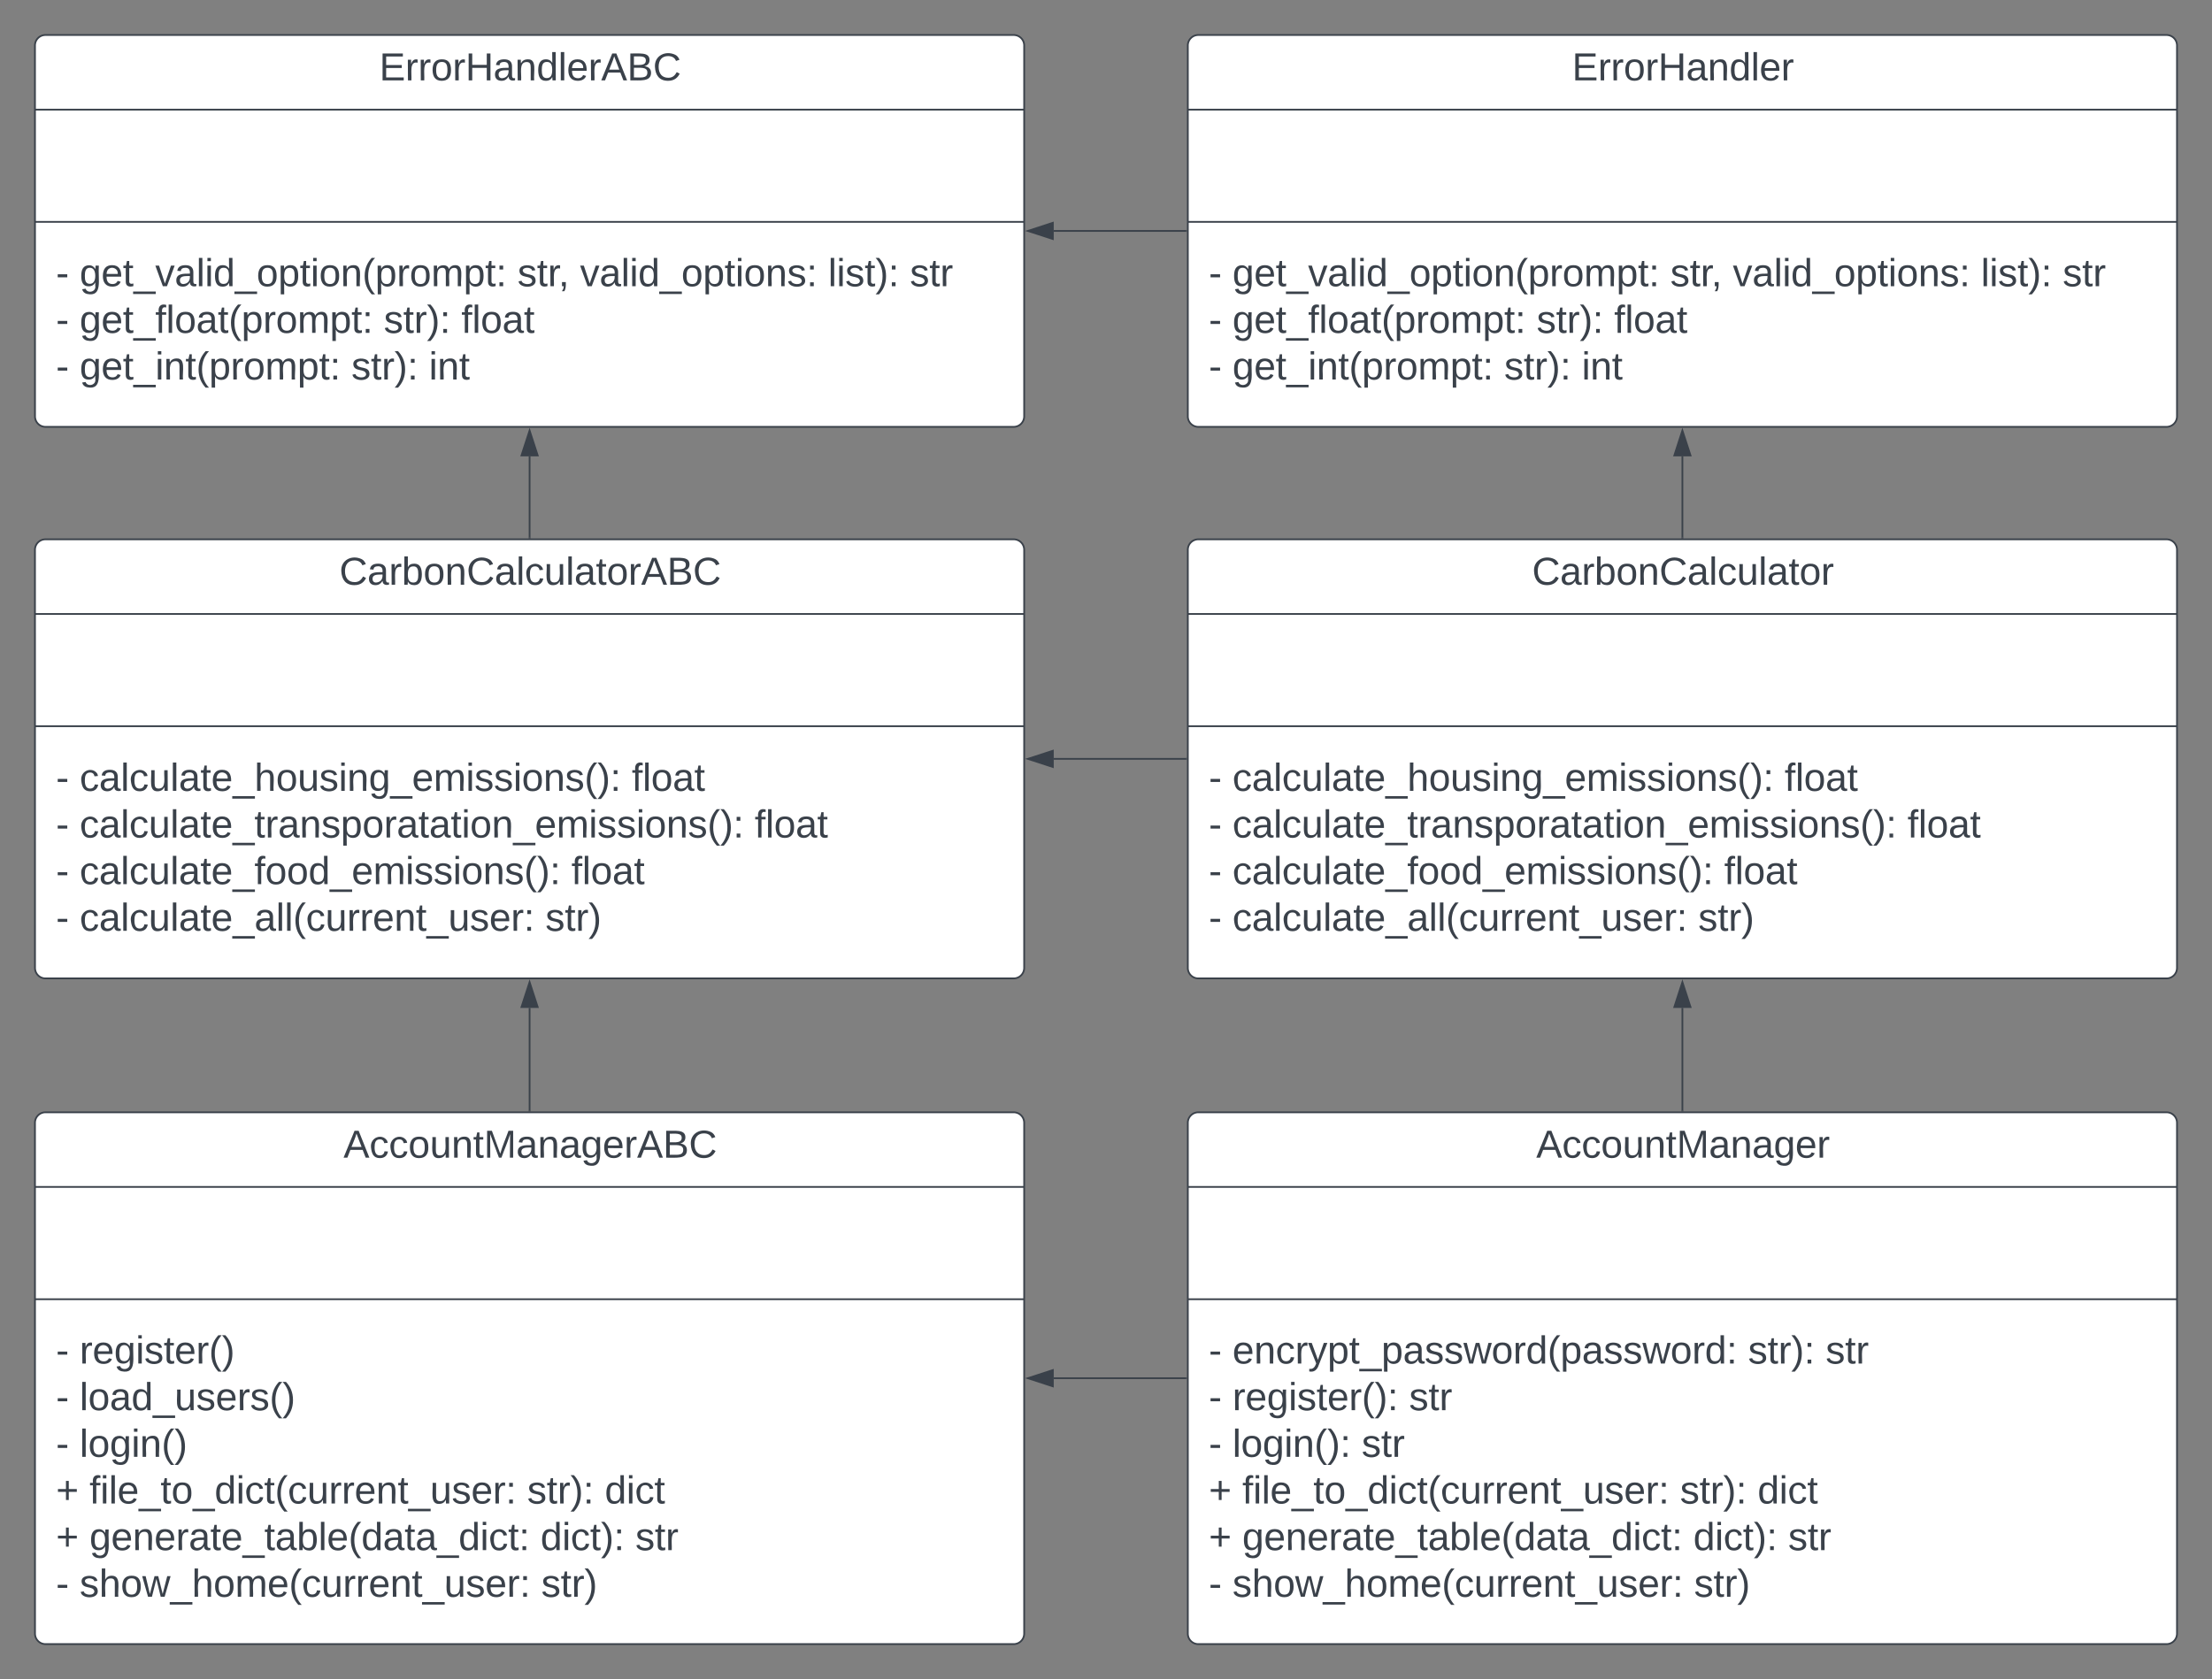 <svg xmlns="http://www.w3.org/2000/svg" xmlns:xlink="http://www.w3.org/1999/xlink" xmlns:lucid="lucid" width="1264.24" height="959.86"><rect width="100%" height="100%" fill="#808080" stroke="none"/><g transform="translate(-303.315 -181.49)" lucid:page-tab-id="0_0"><path d="M323.3 207.5a6 6 0 0 1 6-6h553.37a6 6 0 0 1 6 6v212a6 6 0 0 1-6 6H329.32a6 6 0 0 1-6-6z" stroke="#3a414a" fill="#fff"/><path d="M323.3 244.16h565.37m-565.35 64.16h565.35" stroke="#3a414a" fill="none"/><use xlink:href="#a" transform="matrix(1,0,0,1,331.315,209.49) translate(188.796 17.944)"/><use xlink:href="#b" transform="matrix(1,0,0,1,335.315,316.323) translate(0 28.778)"/><use xlink:href="#c" transform="matrix(1,0,0,1,335.315,316.323) translate(13.519 28.778)"/><use xlink:href="#d" transform="matrix(1,0,0,1,335.315,316.323) translate(263.765 28.778)"/><use xlink:href="#e" transform="matrix(1,0,0,1,335.315,316.323) translate(299.506 28.778)"/><use xlink:href="#f" transform="matrix(1,0,0,1,335.315,316.323) translate(441.296 28.778)"/><use xlink:href="#g" transform="matrix(1,0,0,1,335.315,316.323) translate(488.025 28.778)"/><use xlink:href="#b" transform="matrix(1,0,0,1,335.315,316.323) translate(0 55.444)"/><use xlink:href="#h" transform="matrix(1,0,0,1,335.315,316.323) translate(13.519 55.444)"/><use xlink:href="#i" transform="matrix(1,0,0,1,335.315,316.323) translate(187.346 55.444)"/><use xlink:href="#j" transform="matrix(1,0,0,1,335.315,316.323) translate(231.667 55.444)"/><use xlink:href="#b" transform="matrix(1,0,0,1,335.315,316.323) translate(0 82.111)"/><use xlink:href="#k" transform="matrix(1,0,0,1,335.315,316.323) translate(13.519 82.111)"/><use xlink:href="#i" transform="matrix(1,0,0,1,335.315,316.323) translate(168.827 82.111)"/><use xlink:href="#l" transform="matrix(1,0,0,1,335.315,316.323) translate(213.148 82.111)"/><path d="M323.3 495.8a6 6 0 0 1 6-6h553.37a6 6 0 0 1 6 6v239a6 6 0 0 1-6 6H329.32a6 6 0 0 1-6-6z" stroke="#3a414a" fill="#fff"/><path d="M323.3 532.47h565.37m-565.35 64.16h565.35" stroke="#3a414a" fill="none"/><use xlink:href="#m" transform="matrix(1,0,0,1,331.315,497.8) translate(165.957 17.944)"/><use xlink:href="#b" transform="matrix(1,0,0,1,335.315,604.634) translate(0 28.944)"/><use xlink:href="#n" transform="matrix(1,0,0,1,335.315,604.634) translate(13.519 28.944)"/><use xlink:href="#j" transform="matrix(1,0,0,1,335.315,604.634) translate(329.074 28.944)"/><use xlink:href="#b" transform="matrix(1,0,0,1,335.315,604.634) translate(0 55.611)"/><use xlink:href="#o" transform="matrix(1,0,0,1,335.315,604.634) translate(13.519 55.611)"/><use xlink:href="#j" transform="matrix(1,0,0,1,335.315,604.634) translate(399.321 55.611)"/><use xlink:href="#b" transform="matrix(1,0,0,1,335.315,604.634) translate(0 82.278)"/><use xlink:href="#p" transform="matrix(1,0,0,1,335.315,604.634) translate(13.519 82.278)"/><use xlink:href="#j" transform="matrix(1,0,0,1,335.315,604.634) translate(294.568 82.278)"/><use xlink:href="#b" transform="matrix(1,0,0,1,335.315,604.634) translate(0 108.944)"/><use xlink:href="#q" transform="matrix(1,0,0,1,335.315,604.634) translate(13.519 108.944)"/><use xlink:href="#r" transform="matrix(1,0,0,1,335.315,604.634) translate(279.691 108.944)"/><path d="M323.3 823.35a6 6 0 0 1 6-6h553.37a6 6 0 0 1 6 6v292a6 6 0 0 1-6 6H329.32a6 6 0 0 1-6-6z" stroke="#3a414a" fill="#fff"/><path d="M323.3 860h565.37M323.32 924.2h565.35" stroke="#3a414a" fill="none"/><use xlink:href="#s" transform="matrix(1,0,0,1,331.315,825.345) translate(168.302 17.944)"/><use xlink:href="#b" transform="matrix(1,0,0,1,335.315,932.178) translate(0 28.778)"/><use xlink:href="#t" transform="matrix(1,0,0,1,335.315,932.178) translate(13.519 28.778)"/><use xlink:href="#b" transform="matrix(1,0,0,1,335.315,932.178) translate(0 55.444)"/><use xlink:href="#u" transform="matrix(1,0,0,1,335.315,932.178) translate(13.519 55.444)"/><use xlink:href="#b" transform="matrix(1,0,0,1,335.315,932.178) translate(0 82.111)"/><use xlink:href="#v" transform="matrix(1,0,0,1,335.315,932.178) translate(13.519 82.111)"/><use xlink:href="#w" transform="matrix(1,0,0,1,335.315,932.178) translate(0 108.778)"/><use xlink:href="#x" transform="matrix(1,0,0,1,335.315,932.178) translate(19.136 108.778)"/><use xlink:href="#i" transform="matrix(1,0,0,1,335.315,932.178) translate(269.321 108.778)"/><use xlink:href="#y" transform="matrix(1,0,0,1,335.315,932.178) translate(313.642 108.778)"/><use xlink:href="#w" transform="matrix(1,0,0,1,335.315,932.178) translate(0 135.444)"/><use xlink:href="#z" transform="matrix(1,0,0,1,335.315,932.178) translate(19.136 135.444)"/><use xlink:href="#A" transform="matrix(1,0,0,1,335.315,932.178) translate(276.914 135.444)"/><use xlink:href="#g" transform="matrix(1,0,0,1,335.315,932.178) translate(331.111 135.444)"/><use xlink:href="#b" transform="matrix(1,0,0,1,335.315,932.178) translate(0 162.111)"/><use xlink:href="#B" transform="matrix(1,0,0,1,335.315,932.178) translate(13.519 162.111)"/><use xlink:href="#r" transform="matrix(1,0,0,1,335.315,932.178) translate(277.346 162.111)"/><path d="M606 816.35v-58.68" stroke="#3a414a" fill="none"/><path d="M606.5 816.85h-1v-.52h1z" stroke="#3a414a" stroke-width=".05" fill="#3a414a"/><path d="M606 742.92l4.63 14.26h-9.27z" stroke="#3a414a" fill="#3a414a"/><path d="M606 488.8v-46.43" stroke="#3a414a" fill="none"/><path d="M606.5 489.3h-1v-.5h1z" stroke="#3a414a" stroke-width=".05" fill="#3a414a"/><path d="M606 427.6l4.63 14.27h-9.27z" stroke="#3a414a" fill="#3a414a"/><path d="M982.2 207.5a6 6 0 0 1 6-6h553.35a6 6 0 0 1 6 6v212a6 6 0 0 1-6 6H988.2a6 6 0 0 1-6-6z" stroke="#3a414a" fill="#fff"/><path d="M982.2 244.16h565.35M982.2 308.32h565.35" stroke="#3a414a" fill="none"/><g><use xlink:href="#C" transform="matrix(1,0,0,1,990.193,209.49) translate(211.605 17.944)"/></g><g><use xlink:href="#b" transform="matrix(1,0,0,1,994.193,316.323) translate(0 28.778)"/><use xlink:href="#c" transform="matrix(1,0,0,1,994.193,316.323) translate(13.519 28.778)"/><use xlink:href="#d" transform="matrix(1,0,0,1,994.193,316.323) translate(263.765 28.778)"/><use xlink:href="#e" transform="matrix(1,0,0,1,994.193,316.323) translate(299.506 28.778)"/><use xlink:href="#f" transform="matrix(1,0,0,1,994.193,316.323) translate(441.296 28.778)"/><use xlink:href="#g" transform="matrix(1,0,0,1,994.193,316.323) translate(488.025 28.778)"/><use xlink:href="#b" transform="matrix(1,0,0,1,994.193,316.323) translate(0 55.444)"/><use xlink:href="#h" transform="matrix(1,0,0,1,994.193,316.323) translate(13.519 55.444)"/><use xlink:href="#i" transform="matrix(1,0,0,1,994.193,316.323) translate(187.346 55.444)"/><use xlink:href="#j" transform="matrix(1,0,0,1,994.193,316.323) translate(231.667 55.444)"/><use xlink:href="#b" transform="matrix(1,0,0,1,994.193,316.323) translate(0 82.111)"/><use xlink:href="#k" transform="matrix(1,0,0,1,994.193,316.323) translate(13.519 82.111)"/><use xlink:href="#i" transform="matrix(1,0,0,1,994.193,316.323) translate(168.827 82.111)"/><use xlink:href="#l" transform="matrix(1,0,0,1,994.193,316.323) translate(213.148 82.111)"/></g><path d="M981.2 313.5h-75.64" stroke="#3a414a" fill="none"/><path d="M981.7 314h-.52v-1h.5z" stroke="#3a414a" stroke-width=".05" fill="#3a414a"/><path d="M890.8 313.5l14.26-4.65v9.27z" stroke="#3a414a" fill="#3a414a"/><path d="M982.2 495.8a6 6 0 0 1 6-6h553.35a6 6 0 0 1 6 6v239a6 6 0 0 1-6 6H988.2a6 6 0 0 1-6-6z" stroke="#3a414a" fill="#fff"/><path d="M982.2 532.47h565.35M982.2 596.63h565.35" stroke="#3a414a" fill="none"/><g><use xlink:href="#D" transform="matrix(1,0,0,1,990.193,497.8) translate(188.765 17.944)"/></g><g><use xlink:href="#b" transform="matrix(1,0,0,1,994.193,604.634) translate(0 28.944)"/><use xlink:href="#n" transform="matrix(1,0,0,1,994.193,604.634) translate(13.519 28.944)"/><use xlink:href="#j" transform="matrix(1,0,0,1,994.193,604.634) translate(329.074 28.944)"/><use xlink:href="#b" transform="matrix(1,0,0,1,994.193,604.634) translate(0 55.611)"/><use xlink:href="#o" transform="matrix(1,0,0,1,994.193,604.634) translate(13.519 55.611)"/><use xlink:href="#j" transform="matrix(1,0,0,1,994.193,604.634) translate(399.321 55.611)"/><use xlink:href="#b" transform="matrix(1,0,0,1,994.193,604.634) translate(0 82.278)"/><use xlink:href="#p" transform="matrix(1,0,0,1,994.193,604.634) translate(13.519 82.278)"/><use xlink:href="#j" transform="matrix(1,0,0,1,994.193,604.634) translate(294.568 82.278)"/><use xlink:href="#b" transform="matrix(1,0,0,1,994.193,604.634) translate(0 108.944)"/><use xlink:href="#q" transform="matrix(1,0,0,1,994.193,604.634) translate(13.519 108.944)"/><use xlink:href="#r" transform="matrix(1,0,0,1,994.193,604.634) translate(279.691 108.944)"/></g><path d="M1264.87 488.8v-46.43" stroke="#3a414a" fill="none"/><path d="M1265.37 489.3h-1v-.5h1z" stroke="#3a414a" stroke-width=".05" fill="#3a414a"/><path d="M1264.87 427.6l4.64 14.27h-9.26z" stroke="#3a414a" fill="#3a414a"/><path d="M981.2 615.3h-75.64" stroke="#3a414a" fill="none"/><path d="M981.7 615.8h-.52v-1h.5z" stroke="#3a414a" stroke-width=".05" fill="#3a414a"/><path d="M890.8 615.3l14.26-4.63v9.27z" stroke="#3a414a" fill="#3a414a"/><path d="M982.2 823.35a6 6 0 0 1 6-6h553.35a6 6 0 0 1 6 6v292a6 6 0 0 1-6 6H988.2a6 6 0 0 1-6-6z" stroke="#3a414a" fill="#fff"/><path d="M982.2 860h565.35M982.2 924.2h565.35" stroke="#3a414a" fill="none"/><g><use xlink:href="#E" transform="matrix(1,0,0,1,990.193,825.345) translate(191.111 17.944)"/></g><g><use xlink:href="#b" transform="matrix(1,0,0,1,994.193,932.178) translate(0 28.778)"/><use xlink:href="#F" transform="matrix(1,0,0,1,994.193,932.178) translate(13.519 28.778)"/><use xlink:href="#i" transform="matrix(1,0,0,1,994.193,932.178) translate(308.21 28.778)"/><use xlink:href="#g" transform="matrix(1,0,0,1,994.193,932.178) translate(352.531 28.778)"/><use xlink:href="#b" transform="matrix(1,0,0,1,994.193,932.178) translate(0 55.444)"/><use xlink:href="#G" transform="matrix(1,0,0,1,994.193,932.178) translate(13.519 55.444)"/><use xlink:href="#g" transform="matrix(1,0,0,1,994.193,932.178) translate(114.444 55.444)"/><use xlink:href="#b" transform="matrix(1,0,0,1,994.193,932.178) translate(0 82.111)"/><use xlink:href="#H" transform="matrix(1,0,0,1,994.193,932.178) translate(13.519 82.111)"/><use xlink:href="#g" transform="matrix(1,0,0,1,994.193,932.178) translate(87.346 82.111)"/><use xlink:href="#w" transform="matrix(1,0,0,1,994.193,932.178) translate(0 108.778)"/><use xlink:href="#x" transform="matrix(1,0,0,1,994.193,932.178) translate(19.136 108.778)"/><use xlink:href="#i" transform="matrix(1,0,0,1,994.193,932.178) translate(269.321 108.778)"/><use xlink:href="#y" transform="matrix(1,0,0,1,994.193,932.178) translate(313.642 108.778)"/><use xlink:href="#w" transform="matrix(1,0,0,1,994.193,932.178) translate(0 135.444)"/><use xlink:href="#z" transform="matrix(1,0,0,1,994.193,932.178) translate(19.136 135.444)"/><use xlink:href="#A" transform="matrix(1,0,0,1,994.193,932.178) translate(276.914 135.444)"/><use xlink:href="#g" transform="matrix(1,0,0,1,994.193,932.178) translate(331.111 135.444)"/><use xlink:href="#b" transform="matrix(1,0,0,1,994.193,932.178) translate(0 162.111)"/><use xlink:href="#B" transform="matrix(1,0,0,1,994.193,932.178) translate(13.519 162.111)"/><use xlink:href="#r" transform="matrix(1,0,0,1,994.193,932.178) translate(277.346 162.111)"/></g><path d="M1264.87 816.35v-58.68" stroke="#3a414a" fill="none"/><path d="M1265.37 816.85h-1v-.52h1z" stroke="#3a414a" stroke-width=".05" fill="#3a414a"/><path d="M1264.87 742.92l4.64 14.26h-9.26z" stroke="#3a414a" fill="#3a414a"/><path d="M981.2 969.35h-75.64" stroke="#3a414a" fill="none"/><path d="M981.7 969.85h-.52v-1h.5z" stroke="#3a414a" stroke-width=".05" fill="#3a414a"/><path d="M890.8 969.35l14.26-4.64V974z" stroke="#3a414a" fill="#3a414a"/><defs><path fill="#3a414a" d="M30 0v-248h187v28H63v79h144v27H63v87h162V0H30" id="I"/><path fill="#3a414a" d="M114-163C36-179 61-72 57 0H25l-1-190h30c1 12-1 29 2 39 6-27 23-49 58-41v29" id="J"/><path fill="#3a414a" d="M100-194c62-1 85 37 85 99 1 63-27 99-86 99S16-35 15-95c0-66 28-99 85-99zM99-20c44 1 53-31 53-75 0-43-8-75-51-75s-53 32-53 75 10 74 51 75" id="K"/><path fill="#3a414a" d="M197 0v-115H63V0H30v-248h33v105h134v-105h34V0h-34" id="L"/><path fill="#3a414a" d="M141-36C126-15 110 5 73 4 37 3 15-17 15-53c-1-64 63-63 125-63 3-35-9-54-41-54-24 1-41 7-42 31l-33-3c5-37 33-52 76-52 45 0 72 20 72 64v82c-1 20 7 32 28 27v20c-31 9-61-2-59-35zM48-53c0 20 12 33 32 33 41-3 63-29 60-74-43 2-92-5-92 41" id="M"/><path fill="#3a414a" d="M117-194c89-4 53 116 60 194h-32v-121c0-31-8-49-39-48C34-167 62-67 57 0H25l-1-190h30c1 10-1 24 2 32 11-22 29-35 61-36" id="N"/><path fill="#3a414a" d="M85-194c31 0 48 13 60 33l-1-100h32l1 261h-30c-2-10 0-23-3-31C134-8 116 4 85 4 32 4 16-35 15-94c0-66 23-100 70-100zm9 24c-40 0-46 34-46 75 0 40 6 74 45 74 42 0 51-32 51-76 0-42-9-74-50-73" id="O"/><path fill="#3a414a" d="M24 0v-261h32V0H24" id="P"/><path fill="#3a414a" d="M100-194c63 0 86 42 84 106H49c0 40 14 67 53 68 26 1 43-12 49-29l28 8c-11 28-37 45-77 45C44 4 14-33 15-96c1-61 26-98 85-98zm52 81c6-60-76-77-97-28-3 7-6 17-6 28h103" id="Q"/><path fill="#3a414a" d="M205 0l-28-72H64L36 0H1l101-248h38L239 0h-34zm-38-99l-47-123c-12 45-31 82-46 123h93" id="R"/><path fill="#3a414a" d="M160-131c35 5 61 23 61 61C221 17 115-2 30 0v-248c76 3 177-17 177 60 0 33-19 50-47 57zm-97-11c50-1 110 9 110-42 0-47-63-36-110-37v79zm0 115c55-2 124 14 124-45 0-56-70-42-124-44v89" id="S"/><path fill="#3a414a" d="M212-179c-10-28-35-45-73-45-59 0-87 40-87 99 0 60 29 101 89 101 43 0 62-24 78-52l27 14C228-24 195 4 139 4 59 4 22-46 18-125c-6-104 99-153 187-111 19 9 31 26 39 46" id="T"/><g id="a"><use transform="matrix(0.062,0,0,0.062,0,0)" xlink:href="#I"/><use transform="matrix(0.062,0,0,0.062,14.815,0)" xlink:href="#J"/><use transform="matrix(0.062,0,0,0.062,22.16,0)" xlink:href="#J"/><use transform="matrix(0.062,0,0,0.062,29.506,0)" xlink:href="#K"/><use transform="matrix(0.062,0,0,0.062,41.852,0)" xlink:href="#J"/><use transform="matrix(0.062,0,0,0.062,49.198,0)" xlink:href="#L"/><use transform="matrix(0.062,0,0,0.062,65.185,0)" xlink:href="#M"/><use transform="matrix(0.062,0,0,0.062,77.531,0)" xlink:href="#N"/><use transform="matrix(0.062,0,0,0.062,89.877,0)" xlink:href="#O"/><use transform="matrix(0.062,0,0,0.062,102.222,0)" xlink:href="#P"/><use transform="matrix(0.062,0,0,0.062,107.099,0)" xlink:href="#Q"/><use transform="matrix(0.062,0,0,0.062,119.444,0)" xlink:href="#J"/><use transform="matrix(0.062,0,0,0.062,126.79,0)" xlink:href="#R"/><use transform="matrix(0.062,0,0,0.062,141.605,0)" xlink:href="#S"/><use transform="matrix(0.062,0,0,0.062,156.42,0)" xlink:href="#T"/></g><path fill="#3a414a" d="M16-82v-28h88v28H16" id="U"/><use transform="matrix(0.062,0,0,0.062,0,0)" xlink:href="#U" id="b"/><path fill="#3a414a" d="M177-190C167-65 218 103 67 71c-23-6-38-20-44-43l32-5c15 47 100 32 89-28v-30C133-14 115 1 83 1 29 1 15-40 15-95c0-56 16-97 71-98 29-1 48 16 59 35 1-10 0-23 2-32h30zM94-22c36 0 50-32 50-73 0-42-14-75-50-75-39 0-46 34-46 75s6 73 46 73" id="V"/><path fill="#3a414a" d="M59-47c-2 24 18 29 38 22v24C64 9 27 4 27-40v-127H5v-23h24l9-43h21v43h35v23H59v120" id="W"/><path fill="#3a414a" d="M-5 72V49h209v23H-5" id="X"/><path fill="#3a414a" d="M108 0H70L1-190h34L89-25l56-165h34" id="Y"/><path fill="#3a414a" d="M24-231v-30h32v30H24zM24 0v-190h32V0H24" id="Z"/><path fill="#3a414a" d="M115-194c55 1 70 41 70 98S169 2 115 4C84 4 66-9 55-30l1 105H24l-1-265h31l2 30c10-21 28-34 59-34zm-8 174c40 0 45-34 45-75s-6-73-45-74c-42 0-51 32-51 76 0 43 10 73 51 73" id="aa"/><path fill="#3a414a" d="M87 75C49 33 22-17 22-94c0-76 28-126 65-167h31c-38 41-64 92-64 168S80 34 118 75H87" id="ab"/><path fill="#3a414a" d="M210-169c-67 3-38 105-44 169h-31v-121c0-29-5-50-35-48C34-165 62-65 56 0H25l-1-190h30c1 10-1 24 2 32 10-44 99-50 107 0 11-21 27-35 58-36 85-2 47 119 55 194h-31v-121c0-29-5-49-35-48" id="ac"/><path fill="#3a414a" d="M33-154v-36h34v36H33zM33 0v-36h34V0H33" id="ad"/><g id="c"><use transform="matrix(0.062,0,0,0.062,0,0)" xlink:href="#V"/><use transform="matrix(0.062,0,0,0.062,12.346,0)" xlink:href="#Q"/><use transform="matrix(0.062,0,0,0.062,24.691,0)" xlink:href="#W"/><use transform="matrix(0.062,0,0,0.062,30.864,0)" xlink:href="#X"/><use transform="matrix(0.062,0,0,0.062,43.21,0)" xlink:href="#Y"/><use transform="matrix(0.062,0,0,0.062,54.321,0)" xlink:href="#M"/><use transform="matrix(0.062,0,0,0.062,66.667,0)" xlink:href="#P"/><use transform="matrix(0.062,0,0,0.062,71.543,0)" xlink:href="#Z"/><use transform="matrix(0.062,0,0,0.062,76.42,0)" xlink:href="#O"/><use transform="matrix(0.062,0,0,0.062,88.765,0)" xlink:href="#X"/><use transform="matrix(0.062,0,0,0.062,101.111,0)" xlink:href="#K"/><use transform="matrix(0.062,0,0,0.062,113.457,0)" xlink:href="#aa"/><use transform="matrix(0.062,0,0,0.062,125.802,0)" xlink:href="#W"/><use transform="matrix(0.062,0,0,0.062,131.975,0)" xlink:href="#Z"/><use transform="matrix(0.062,0,0,0.062,136.852,0)" xlink:href="#K"/><use transform="matrix(0.062,0,0,0.062,149.198,0)" xlink:href="#N"/><use transform="matrix(0.062,0,0,0.062,161.543,0)" xlink:href="#ab"/><use transform="matrix(0.062,0,0,0.062,168.889,0)" xlink:href="#aa"/><use transform="matrix(0.062,0,0,0.062,181.235,0)" xlink:href="#J"/><use transform="matrix(0.062,0,0,0.062,188.58,0)" xlink:href="#K"/><use transform="matrix(0.062,0,0,0.062,200.926,0)" xlink:href="#ac"/><use transform="matrix(0.062,0,0,0.062,219.383,0)" xlink:href="#aa"/><use transform="matrix(0.062,0,0,0.062,231.728,0)" xlink:href="#W"/><use transform="matrix(0.062,0,0,0.062,237.901,0)" xlink:href="#ad"/></g><path fill="#3a414a" d="M135-143c-3-34-86-38-87 0 15 53 115 12 119 90S17 21 10-45l28-5c4 36 97 45 98 0-10-56-113-15-118-90-4-57 82-63 122-42 12 7 21 19 24 35" id="ae"/><path fill="#3a414a" d="M68-38c1 34 0 65-14 84H32c9-13 17-26 17-46H33v-38h35" id="af"/><g id="d"><use transform="matrix(0.062,0,0,0.062,0,0)" xlink:href="#ae"/><use transform="matrix(0.062,0,0,0.062,11.111,0)" xlink:href="#W"/><use transform="matrix(0.062,0,0,0.062,17.284,0)" xlink:href="#J"/><use transform="matrix(0.062,0,0,0.062,23.395,0)" xlink:href="#af"/></g><g id="e"><use transform="matrix(0.062,0,0,0.062,0,0)" xlink:href="#Y"/><use transform="matrix(0.062,0,0,0.062,11.111,0)" xlink:href="#M"/><use transform="matrix(0.062,0,0,0.062,23.457,0)" xlink:href="#P"/><use transform="matrix(0.062,0,0,0.062,28.333,0)" xlink:href="#Z"/><use transform="matrix(0.062,0,0,0.062,33.21,0)" xlink:href="#O"/><use transform="matrix(0.062,0,0,0.062,45.556,0)" xlink:href="#X"/><use transform="matrix(0.062,0,0,0.062,57.901,0)" xlink:href="#K"/><use transform="matrix(0.062,0,0,0.062,70.247,0)" xlink:href="#aa"/><use transform="matrix(0.062,0,0,0.062,82.593,0)" xlink:href="#W"/><use transform="matrix(0.062,0,0,0.062,88.765,0)" xlink:href="#Z"/><use transform="matrix(0.062,0,0,0.062,93.642,0)" xlink:href="#K"/><use transform="matrix(0.062,0,0,0.062,105.988,0)" xlink:href="#N"/><use transform="matrix(0.062,0,0,0.062,118.333,0)" xlink:href="#ae"/><use transform="matrix(0.062,0,0,0.062,129.444,0)" xlink:href="#ad"/></g><path fill="#3a414a" d="M33-261c38 41 65 92 65 168S71 34 33 75H2C39 34 66-17 66-93S39-220 2-261h31" id="ag"/><g id="f"><use transform="matrix(0.062,0,0,0.062,0,0)" xlink:href="#P"/><use transform="matrix(0.062,0,0,0.062,4.877,0)" xlink:href="#Z"/><use transform="matrix(0.062,0,0,0.062,9.753,0)" xlink:href="#ae"/><use transform="matrix(0.062,0,0,0.062,20.864,0)" xlink:href="#W"/><use transform="matrix(0.062,0,0,0.062,27.037,0)" xlink:href="#ag"/><use transform="matrix(0.062,0,0,0.062,34.383,0)" xlink:href="#ad"/></g><g id="g"><use transform="matrix(0.062,0,0,0.062,0,0)" xlink:href="#ae"/><use transform="matrix(0.062,0,0,0.062,11.111,0)" xlink:href="#W"/><use transform="matrix(0.062,0,0,0.062,17.284,0)" xlink:href="#J"/></g><path fill="#3a414a" d="M101-234c-31-9-42 10-38 44h38v23H63V0H32v-167H5v-23h27c-7-52 17-82 69-68v24" id="ah"/><g id="h"><use transform="matrix(0.062,0,0,0.062,0,0)" xlink:href="#V"/><use transform="matrix(0.062,0,0,0.062,12.346,0)" xlink:href="#Q"/><use transform="matrix(0.062,0,0,0.062,24.691,0)" xlink:href="#W"/><use transform="matrix(0.062,0,0,0.062,30.864,0)" xlink:href="#X"/><use transform="matrix(0.062,0,0,0.062,43.21,0)" xlink:href="#ah"/><use transform="matrix(0.062,0,0,0.062,49.383,0)" xlink:href="#P"/><use transform="matrix(0.062,0,0,0.062,54.259,0)" xlink:href="#K"/><use transform="matrix(0.062,0,0,0.062,66.605,0)" xlink:href="#M"/><use transform="matrix(0.062,0,0,0.062,78.951,0)" xlink:href="#W"/><use transform="matrix(0.062,0,0,0.062,85.123,0)" xlink:href="#ab"/><use transform="matrix(0.062,0,0,0.062,92.469,0)" xlink:href="#aa"/><use transform="matrix(0.062,0,0,0.062,104.815,0)" xlink:href="#J"/><use transform="matrix(0.062,0,0,0.062,112.16,0)" xlink:href="#K"/><use transform="matrix(0.062,0,0,0.062,124.506,0)" xlink:href="#ac"/><use transform="matrix(0.062,0,0,0.062,142.963,0)" xlink:href="#aa"/><use transform="matrix(0.062,0,0,0.062,155.309,0)" xlink:href="#W"/><use transform="matrix(0.062,0,0,0.062,161.481,0)" xlink:href="#ad"/></g><g id="i"><use transform="matrix(0.062,0,0,0.062,0,0)" xlink:href="#ae"/><use transform="matrix(0.062,0,0,0.062,11.111,0)" xlink:href="#W"/><use transform="matrix(0.062,0,0,0.062,17.284,0)" xlink:href="#J"/><use transform="matrix(0.062,0,0,0.062,24.63,0)" xlink:href="#ag"/><use transform="matrix(0.062,0,0,0.062,31.975,0)" xlink:href="#ad"/></g><g id="j"><use transform="matrix(0.062,0,0,0.062,0,0)" xlink:href="#ah"/><use transform="matrix(0.062,0,0,0.062,6.173,0)" xlink:href="#P"/><use transform="matrix(0.062,0,0,0.062,11.049,0)" xlink:href="#K"/><use transform="matrix(0.062,0,0,0.062,23.395,0)" xlink:href="#M"/><use transform="matrix(0.062,0,0,0.062,35.741,0)" xlink:href="#W"/></g><g id="k"><use transform="matrix(0.062,0,0,0.062,0,0)" xlink:href="#V"/><use transform="matrix(0.062,0,0,0.062,12.346,0)" xlink:href="#Q"/><use transform="matrix(0.062,0,0,0.062,24.691,0)" xlink:href="#W"/><use transform="matrix(0.062,0,0,0.062,30.864,0)" xlink:href="#X"/><use transform="matrix(0.062,0,0,0.062,43.21,0)" xlink:href="#Z"/><use transform="matrix(0.062,0,0,0.062,48.086,0)" xlink:href="#N"/><use transform="matrix(0.062,0,0,0.062,60.432,0)" xlink:href="#W"/><use transform="matrix(0.062,0,0,0.062,66.605,0)" xlink:href="#ab"/><use transform="matrix(0.062,0,0,0.062,73.951,0)" xlink:href="#aa"/><use transform="matrix(0.062,0,0,0.062,86.296,0)" xlink:href="#J"/><use transform="matrix(0.062,0,0,0.062,93.642,0)" xlink:href="#K"/><use transform="matrix(0.062,0,0,0.062,105.988,0)" xlink:href="#ac"/><use transform="matrix(0.062,0,0,0.062,124.444,0)" xlink:href="#aa"/><use transform="matrix(0.062,0,0,0.062,136.79,0)" xlink:href="#W"/><use transform="matrix(0.062,0,0,0.062,142.963,0)" xlink:href="#ad"/></g><g id="l"><use transform="matrix(0.062,0,0,0.062,0,0)" xlink:href="#Z"/><use transform="matrix(0.062,0,0,0.062,4.877,0)" xlink:href="#N"/><use transform="matrix(0.062,0,0,0.062,17.222,0)" xlink:href="#W"/></g><path fill="#3a414a" d="M115-194c53 0 69 39 70 98 0 66-23 100-70 100C84 3 66-7 56-30L54 0H23l1-261h32v101c10-23 28-34 59-34zm-8 174c40 0 45-34 45-75 0-40-5-75-45-74-42 0-51 32-51 76 0 43 10 73 51 73" id="ai"/><path fill="#3a414a" d="M96-169c-40 0-48 33-48 73s9 75 48 75c24 0 41-14 43-38l32 2c-6 37-31 61-74 61-59 0-76-41-82-99-10-93 101-131 147-64 4 7 5 14 7 22l-32 3c-4-21-16-35-41-35" id="aj"/><path fill="#3a414a" d="M84 4C-5 8 30-112 23-190h32v120c0 31 7 50 39 49 72-2 45-101 50-169h31l1 190h-30c-1-10 1-25-2-33-11 22-28 36-60 37" id="ak"/><g id="m"><use transform="matrix(0.062,0,0,0.062,0,0)" xlink:href="#T"/><use transform="matrix(0.062,0,0,0.062,15.988,0)" xlink:href="#M"/><use transform="matrix(0.062,0,0,0.062,28.333,0)" xlink:href="#J"/><use transform="matrix(0.062,0,0,0.062,35.679,0)" xlink:href="#ai"/><use transform="matrix(0.062,0,0,0.062,48.025,0)" xlink:href="#K"/><use transform="matrix(0.062,0,0,0.062,60.37,0)" xlink:href="#N"/><use transform="matrix(0.062,0,0,0.062,72.716,0)" xlink:href="#T"/><use transform="matrix(0.062,0,0,0.062,88.704,0)" xlink:href="#M"/><use transform="matrix(0.062,0,0,0.062,101.049,0)" xlink:href="#P"/><use transform="matrix(0.062,0,0,0.062,105.926,0)" xlink:href="#aj"/><use transform="matrix(0.062,0,0,0.062,117.037,0)" xlink:href="#ak"/><use transform="matrix(0.062,0,0,0.062,129.383,0)" xlink:href="#P"/><use transform="matrix(0.062,0,0,0.062,134.259,0)" xlink:href="#M"/><use transform="matrix(0.062,0,0,0.062,146.605,0)" xlink:href="#W"/><use transform="matrix(0.062,0,0,0.062,152.778,0)" xlink:href="#K"/><use transform="matrix(0.062,0,0,0.062,165.123,0)" xlink:href="#J"/><use transform="matrix(0.062,0,0,0.062,172.469,0)" xlink:href="#R"/><use transform="matrix(0.062,0,0,0.062,187.284,0)" xlink:href="#S"/><use transform="matrix(0.062,0,0,0.062,202.099,0)" xlink:href="#T"/></g><path fill="#3a414a" d="M106-169C34-169 62-67 57 0H25v-261h32l-1 103c12-21 28-36 61-36 89 0 53 116 60 194h-32v-121c2-32-8-49-39-48" id="al"/><g id="n"><use transform="matrix(0.062,0,0,0.062,0,0)" xlink:href="#aj"/><use transform="matrix(0.062,0,0,0.062,11.111,0)" xlink:href="#M"/><use transform="matrix(0.062,0,0,0.062,23.457,0)" xlink:href="#P"/><use transform="matrix(0.062,0,0,0.062,28.333,0)" xlink:href="#aj"/><use transform="matrix(0.062,0,0,0.062,39.444,0)" xlink:href="#ak"/><use transform="matrix(0.062,0,0,0.062,51.79,0)" xlink:href="#P"/><use transform="matrix(0.062,0,0,0.062,56.667,0)" xlink:href="#M"/><use transform="matrix(0.062,0,0,0.062,69.012,0)" xlink:href="#W"/><use transform="matrix(0.062,0,0,0.062,75.185,0)" xlink:href="#Q"/><use transform="matrix(0.062,0,0,0.062,87.531,0)" xlink:href="#X"/><use transform="matrix(0.062,0,0,0.062,99.877,0)" xlink:href="#al"/><use transform="matrix(0.062,0,0,0.062,112.222,0)" xlink:href="#K"/><use transform="matrix(0.062,0,0,0.062,124.568,0)" xlink:href="#ak"/><use transform="matrix(0.062,0,0,0.062,136.914,0)" xlink:href="#ae"/><use transform="matrix(0.062,0,0,0.062,148.025,0)" xlink:href="#Z"/><use transform="matrix(0.062,0,0,0.062,152.901,0)" xlink:href="#N"/><use transform="matrix(0.062,0,0,0.062,165.247,0)" xlink:href="#V"/><use transform="matrix(0.062,0,0,0.062,177.593,0)" xlink:href="#X"/><use transform="matrix(0.062,0,0,0.062,189.938,0)" xlink:href="#Q"/><use transform="matrix(0.062,0,0,0.062,202.284,0)" xlink:href="#ac"/><use transform="matrix(0.062,0,0,0.062,220.741,0)" xlink:href="#Z"/><use transform="matrix(0.062,0,0,0.062,225.617,0)" xlink:href="#ae"/><use transform="matrix(0.062,0,0,0.062,236.728,0)" xlink:href="#ae"/><use transform="matrix(0.062,0,0,0.062,247.84,0)" xlink:href="#Z"/><use transform="matrix(0.062,0,0,0.062,252.716,0)" xlink:href="#K"/><use transform="matrix(0.062,0,0,0.062,265.062,0)" xlink:href="#N"/><use transform="matrix(0.062,0,0,0.062,277.407,0)" xlink:href="#ae"/><use transform="matrix(0.062,0,0,0.062,288.519,0)" xlink:href="#ab"/><use transform="matrix(0.062,0,0,0.062,295.864,0)" xlink:href="#ag"/><use transform="matrix(0.062,0,0,0.062,303.21,0)" xlink:href="#ad"/></g><g id="o"><use transform="matrix(0.062,0,0,0.062,0,0)" xlink:href="#aj"/><use transform="matrix(0.062,0,0,0.062,11.111,0)" xlink:href="#M"/><use transform="matrix(0.062,0,0,0.062,23.457,0)" xlink:href="#P"/><use transform="matrix(0.062,0,0,0.062,28.333,0)" xlink:href="#aj"/><use transform="matrix(0.062,0,0,0.062,39.444,0)" xlink:href="#ak"/><use transform="matrix(0.062,0,0,0.062,51.79,0)" xlink:href="#P"/><use transform="matrix(0.062,0,0,0.062,56.667,0)" xlink:href="#M"/><use transform="matrix(0.062,0,0,0.062,69.012,0)" xlink:href="#W"/><use transform="matrix(0.062,0,0,0.062,75.185,0)" xlink:href="#Q"/><use transform="matrix(0.062,0,0,0.062,87.531,0)" xlink:href="#X"/><use transform="matrix(0.062,0,0,0.062,99.877,0)" xlink:href="#W"/><use transform="matrix(0.062,0,0,0.062,106.049,0)" xlink:href="#J"/><use transform="matrix(0.062,0,0,0.062,113.395,0)" xlink:href="#M"/><use transform="matrix(0.062,0,0,0.062,125.741,0)" xlink:href="#N"/><use transform="matrix(0.062,0,0,0.062,138.086,0)" xlink:href="#ae"/><use transform="matrix(0.062,0,0,0.062,149.198,0)" xlink:href="#aa"/><use transform="matrix(0.062,0,0,0.062,161.543,0)" xlink:href="#K"/><use transform="matrix(0.062,0,0,0.062,173.889,0)" xlink:href="#J"/><use transform="matrix(0.062,0,0,0.062,181.235,0)" xlink:href="#M"/><use transform="matrix(0.062,0,0,0.062,193.58,0)" xlink:href="#W"/><use transform="matrix(0.062,0,0,0.062,199.753,0)" xlink:href="#M"/><use transform="matrix(0.062,0,0,0.062,212.099,0)" xlink:href="#W"/><use transform="matrix(0.062,0,0,0.062,218.272,0)" xlink:href="#Z"/><use transform="matrix(0.062,0,0,0.062,223.148,0)" xlink:href="#K"/><use transform="matrix(0.062,0,0,0.062,235.494,0)" xlink:href="#N"/><use transform="matrix(0.062,0,0,0.062,247.84,0)" xlink:href="#X"/><use transform="matrix(0.062,0,0,0.062,260.185,0)" xlink:href="#Q"/><use transform="matrix(0.062,0,0,0.062,272.531,0)" xlink:href="#ac"/><use transform="matrix(0.062,0,0,0.062,290.988,0)" xlink:href="#Z"/><use transform="matrix(0.062,0,0,0.062,295.864,0)" xlink:href="#ae"/><use transform="matrix(0.062,0,0,0.062,306.975,0)" xlink:href="#ae"/><use transform="matrix(0.062,0,0,0.062,318.086,0)" xlink:href="#Z"/><use transform="matrix(0.062,0,0,0.062,322.963,0)" xlink:href="#K"/><use transform="matrix(0.062,0,0,0.062,335.309,0)" xlink:href="#N"/><use transform="matrix(0.062,0,0,0.062,347.654,0)" xlink:href="#ae"/><use transform="matrix(0.062,0,0,0.062,358.765,0)" xlink:href="#ab"/><use transform="matrix(0.062,0,0,0.062,366.111,0)" xlink:href="#ag"/><use transform="matrix(0.062,0,0,0.062,373.457,0)" xlink:href="#ad"/></g><g id="p"><use transform="matrix(0.062,0,0,0.062,0,0)" xlink:href="#aj"/><use transform="matrix(0.062,0,0,0.062,11.111,0)" xlink:href="#M"/><use transform="matrix(0.062,0,0,0.062,23.457,0)" xlink:href="#P"/><use transform="matrix(0.062,0,0,0.062,28.333,0)" xlink:href="#aj"/><use transform="matrix(0.062,0,0,0.062,39.444,0)" xlink:href="#ak"/><use transform="matrix(0.062,0,0,0.062,51.79,0)" xlink:href="#P"/><use transform="matrix(0.062,0,0,0.062,56.667,0)" xlink:href="#M"/><use transform="matrix(0.062,0,0,0.062,69.012,0)" xlink:href="#W"/><use transform="matrix(0.062,0,0,0.062,75.185,0)" xlink:href="#Q"/><use transform="matrix(0.062,0,0,0.062,87.531,0)" xlink:href="#X"/><use transform="matrix(0.062,0,0,0.062,99.877,0)" xlink:href="#ah"/><use transform="matrix(0.062,0,0,0.062,106.049,0)" xlink:href="#K"/><use transform="matrix(0.062,0,0,0.062,118.395,0)" xlink:href="#K"/><use transform="matrix(0.062,0,0,0.062,130.741,0)" xlink:href="#O"/><use transform="matrix(0.062,0,0,0.062,143.086,0)" xlink:href="#X"/><use transform="matrix(0.062,0,0,0.062,155.432,0)" xlink:href="#Q"/><use transform="matrix(0.062,0,0,0.062,167.778,0)" xlink:href="#ac"/><use transform="matrix(0.062,0,0,0.062,186.235,0)" xlink:href="#Z"/><use transform="matrix(0.062,0,0,0.062,191.111,0)" xlink:href="#ae"/><use transform="matrix(0.062,0,0,0.062,202.222,0)" xlink:href="#ae"/><use transform="matrix(0.062,0,0,0.062,213.333,0)" xlink:href="#Z"/><use transform="matrix(0.062,0,0,0.062,218.21,0)" xlink:href="#K"/><use transform="matrix(0.062,0,0,0.062,230.556,0)" xlink:href="#N"/><use transform="matrix(0.062,0,0,0.062,242.901,0)" xlink:href="#ae"/><use transform="matrix(0.062,0,0,0.062,254.012,0)" xlink:href="#ab"/><use transform="matrix(0.062,0,0,0.062,261.358,0)" xlink:href="#ag"/><use transform="matrix(0.062,0,0,0.062,268.704,0)" xlink:href="#ad"/></g><g id="q"><use transform="matrix(0.062,0,0,0.062,0,0)" xlink:href="#aj"/><use transform="matrix(0.062,0,0,0.062,11.111,0)" xlink:href="#M"/><use transform="matrix(0.062,0,0,0.062,23.457,0)" xlink:href="#P"/><use transform="matrix(0.062,0,0,0.062,28.333,0)" xlink:href="#aj"/><use transform="matrix(0.062,0,0,0.062,39.444,0)" xlink:href="#ak"/><use transform="matrix(0.062,0,0,0.062,51.79,0)" xlink:href="#P"/><use transform="matrix(0.062,0,0,0.062,56.667,0)" xlink:href="#M"/><use transform="matrix(0.062,0,0,0.062,69.012,0)" xlink:href="#W"/><use transform="matrix(0.062,0,0,0.062,75.185,0)" xlink:href="#Q"/><use transform="matrix(0.062,0,0,0.062,87.531,0)" xlink:href="#X"/><use transform="matrix(0.062,0,0,0.062,99.877,0)" xlink:href="#M"/><use transform="matrix(0.062,0,0,0.062,112.222,0)" xlink:href="#P"/><use transform="matrix(0.062,0,0,0.062,117.099,0)" xlink:href="#P"/><use transform="matrix(0.062,0,0,0.062,121.975,0)" xlink:href="#ab"/><use transform="matrix(0.062,0,0,0.062,129.321,0)" xlink:href="#aj"/><use transform="matrix(0.062,0,0,0.062,140.432,0)" xlink:href="#ak"/><use transform="matrix(0.062,0,0,0.062,152.778,0)" xlink:href="#J"/><use transform="matrix(0.062,0,0,0.062,160.123,0)" xlink:href="#J"/><use transform="matrix(0.062,0,0,0.062,167.469,0)" xlink:href="#Q"/><use transform="matrix(0.062,0,0,0.062,179.815,0)" xlink:href="#N"/><use transform="matrix(0.062,0,0,0.062,192.16,0)" xlink:href="#W"/><use transform="matrix(0.062,0,0,0.062,198.333,0)" xlink:href="#X"/><use transform="matrix(0.062,0,0,0.062,210.679,0)" xlink:href="#ak"/><use transform="matrix(0.062,0,0,0.062,223.025,0)" xlink:href="#ae"/><use transform="matrix(0.062,0,0,0.062,234.136,0)" xlink:href="#Q"/><use transform="matrix(0.062,0,0,0.062,246.481,0)" xlink:href="#J"/><use transform="matrix(0.062,0,0,0.062,253.827,0)" xlink:href="#ad"/></g><g id="r"><use transform="matrix(0.062,0,0,0.062,0,0)" xlink:href="#ae"/><use transform="matrix(0.062,0,0,0.062,11.111,0)" xlink:href="#W"/><use transform="matrix(0.062,0,0,0.062,17.284,0)" xlink:href="#J"/><use transform="matrix(0.062,0,0,0.062,24.63,0)" xlink:href="#ag"/></g><path fill="#3a414a" d="M240 0l2-218c-23 76-54 145-80 218h-23L58-218 59 0H30v-248h44l77 211c21-75 51-140 76-211h43V0h-30" id="am"/><g id="s"><use transform="matrix(0.062,0,0,0.062,0,0)" xlink:href="#R"/><use transform="matrix(0.062,0,0,0.062,14.815,0)" xlink:href="#aj"/><use transform="matrix(0.062,0,0,0.062,25.926,0)" xlink:href="#aj"/><use transform="matrix(0.062,0,0,0.062,37.037,0)" xlink:href="#K"/><use transform="matrix(0.062,0,0,0.062,49.383,0)" xlink:href="#ak"/><use transform="matrix(0.062,0,0,0.062,61.728,0)" xlink:href="#N"/><use transform="matrix(0.062,0,0,0.062,74.074,0)" xlink:href="#W"/><use transform="matrix(0.062,0,0,0.062,80.247,0)" xlink:href="#am"/><use transform="matrix(0.062,0,0,0.062,98.704,0)" xlink:href="#M"/><use transform="matrix(0.062,0,0,0.062,111.049,0)" xlink:href="#N"/><use transform="matrix(0.062,0,0,0.062,123.395,0)" xlink:href="#M"/><use transform="matrix(0.062,0,0,0.062,135.741,0)" xlink:href="#V"/><use transform="matrix(0.062,0,0,0.062,148.086,0)" xlink:href="#Q"/><use transform="matrix(0.062,0,0,0.062,160.432,0)" xlink:href="#J"/><use transform="matrix(0.062,0,0,0.062,167.778,0)" xlink:href="#R"/><use transform="matrix(0.062,0,0,0.062,182.593,0)" xlink:href="#S"/><use transform="matrix(0.062,0,0,0.062,197.407,0)" xlink:href="#T"/></g><g id="t"><use transform="matrix(0.062,0,0,0.062,0,0)" xlink:href="#J"/><use transform="matrix(0.062,0,0,0.062,7.346,0)" xlink:href="#Q"/><use transform="matrix(0.062,0,0,0.062,19.691,0)" xlink:href="#V"/><use transform="matrix(0.062,0,0,0.062,32.037,0)" xlink:href="#Z"/><use transform="matrix(0.062,0,0,0.062,36.914,0)" xlink:href="#ae"/><use transform="matrix(0.062,0,0,0.062,48.025,0)" xlink:href="#W"/><use transform="matrix(0.062,0,0,0.062,54.198,0)" xlink:href="#Q"/><use transform="matrix(0.062,0,0,0.062,66.543,0)" xlink:href="#J"/><use transform="matrix(0.062,0,0,0.062,73.889,0)" xlink:href="#ab"/><use transform="matrix(0.062,0,0,0.062,81.235,0)" xlink:href="#ag"/></g><g id="u"><use transform="matrix(0.062,0,0,0.062,0,0)" xlink:href="#P"/><use transform="matrix(0.062,0,0,0.062,4.877,0)" xlink:href="#K"/><use transform="matrix(0.062,0,0,0.062,17.222,0)" xlink:href="#M"/><use transform="matrix(0.062,0,0,0.062,29.568,0)" xlink:href="#O"/><use transform="matrix(0.062,0,0,0.062,41.914,0)" xlink:href="#X"/><use transform="matrix(0.062,0,0,0.062,54.259,0)" xlink:href="#ak"/><use transform="matrix(0.062,0,0,0.062,66.605,0)" xlink:href="#ae"/><use transform="matrix(0.062,0,0,0.062,77.716,0)" xlink:href="#Q"/><use transform="matrix(0.062,0,0,0.062,90.062,0)" xlink:href="#J"/><use transform="matrix(0.062,0,0,0.062,97.407,0)" xlink:href="#ae"/><use transform="matrix(0.062,0,0,0.062,108.519,0)" xlink:href="#ab"/><use transform="matrix(0.062,0,0,0.062,115.864,0)" xlink:href="#ag"/></g><g id="v"><use transform="matrix(0.062,0,0,0.062,0,0)" xlink:href="#P"/><use transform="matrix(0.062,0,0,0.062,4.877,0)" xlink:href="#K"/><use transform="matrix(0.062,0,0,0.062,17.222,0)" xlink:href="#V"/><use transform="matrix(0.062,0,0,0.062,29.568,0)" xlink:href="#Z"/><use transform="matrix(0.062,0,0,0.062,34.444,0)" xlink:href="#N"/><use transform="matrix(0.062,0,0,0.062,46.79,0)" xlink:href="#ab"/><use transform="matrix(0.062,0,0,0.062,54.136,0)" xlink:href="#ag"/></g><path fill="#3a414a" d="M118-107v75H92v-75H18v-26h74v-75h26v75h74v26h-74" id="an"/><use transform="matrix(0.062,0,0,0.062,0,0)" xlink:href="#an" id="w"/><g id="x"><use transform="matrix(0.062,0,0,0.062,0,0)" xlink:href="#ah"/><use transform="matrix(0.062,0,0,0.062,6.173,0)" xlink:href="#Z"/><use transform="matrix(0.062,0,0,0.062,11.049,0)" xlink:href="#P"/><use transform="matrix(0.062,0,0,0.062,15.926,0)" xlink:href="#Q"/><use transform="matrix(0.062,0,0,0.062,28.272,0)" xlink:href="#X"/><use transform="matrix(0.062,0,0,0.062,40.617,0)" xlink:href="#W"/><use transform="matrix(0.062,0,0,0.062,46.79,0)" xlink:href="#K"/><use transform="matrix(0.062,0,0,0.062,59.136,0)" xlink:href="#X"/><use transform="matrix(0.062,0,0,0.062,71.481,0)" xlink:href="#O"/><use transform="matrix(0.062,0,0,0.062,83.827,0)" xlink:href="#Z"/><use transform="matrix(0.062,0,0,0.062,88.704,0)" xlink:href="#aj"/><use transform="matrix(0.062,0,0,0.062,99.815,0)" xlink:href="#W"/><use transform="matrix(0.062,0,0,0.062,105.988,0)" xlink:href="#ab"/><use transform="matrix(0.062,0,0,0.062,113.333,0)" xlink:href="#aj"/><use transform="matrix(0.062,0,0,0.062,124.444,0)" xlink:href="#ak"/><use transform="matrix(0.062,0,0,0.062,136.79,0)" xlink:href="#J"/><use transform="matrix(0.062,0,0,0.062,144.136,0)" xlink:href="#J"/><use transform="matrix(0.062,0,0,0.062,151.481,0)" xlink:href="#Q"/><use transform="matrix(0.062,0,0,0.062,163.827,0)" xlink:href="#N"/><use transform="matrix(0.062,0,0,0.062,176.173,0)" xlink:href="#W"/><use transform="matrix(0.062,0,0,0.062,182.346,0)" xlink:href="#X"/><use transform="matrix(0.062,0,0,0.062,194.691,0)" xlink:href="#ak"/><use transform="matrix(0.062,0,0,0.062,207.037,0)" xlink:href="#ae"/><use transform="matrix(0.062,0,0,0.062,218.148,0)" xlink:href="#Q"/><use transform="matrix(0.062,0,0,0.062,230.494,0)" xlink:href="#J"/><use transform="matrix(0.062,0,0,0.062,237.84,0)" xlink:href="#ad"/></g><g id="y"><use transform="matrix(0.062,0,0,0.062,0,0)" xlink:href="#O"/><use transform="matrix(0.062,0,0,0.062,12.346,0)" xlink:href="#Z"/><use transform="matrix(0.062,0,0,0.062,17.222,0)" xlink:href="#aj"/><use transform="matrix(0.062,0,0,0.062,28.333,0)" xlink:href="#W"/></g><g id="z"><use transform="matrix(0.062,0,0,0.062,0,0)" xlink:href="#V"/><use transform="matrix(0.062,0,0,0.062,12.346,0)" xlink:href="#Q"/><use transform="matrix(0.062,0,0,0.062,24.691,0)" xlink:href="#N"/><use transform="matrix(0.062,0,0,0.062,37.037,0)" xlink:href="#Q"/><use transform="matrix(0.062,0,0,0.062,49.383,0)" xlink:href="#J"/><use transform="matrix(0.062,0,0,0.062,56.728,0)" xlink:href="#M"/><use transform="matrix(0.062,0,0,0.062,69.074,0)" xlink:href="#W"/><use transform="matrix(0.062,0,0,0.062,75.247,0)" xlink:href="#Q"/><use transform="matrix(0.062,0,0,0.062,87.593,0)" xlink:href="#X"/><use transform="matrix(0.062,0,0,0.062,99.938,0)" xlink:href="#W"/><use transform="matrix(0.062,0,0,0.062,106.111,0)" xlink:href="#M"/><use transform="matrix(0.062,0,0,0.062,118.457,0)" xlink:href="#ai"/><use transform="matrix(0.062,0,0,0.062,130.802,0)" xlink:href="#P"/><use transform="matrix(0.062,0,0,0.062,135.679,0)" xlink:href="#Q"/><use transform="matrix(0.062,0,0,0.062,148.025,0)" xlink:href="#ab"/><use transform="matrix(0.062,0,0,0.062,155.37,0)" xlink:href="#O"/><use transform="matrix(0.062,0,0,0.062,167.716,0)" xlink:href="#M"/><use transform="matrix(0.062,0,0,0.062,180.062,0)" xlink:href="#W"/><use transform="matrix(0.062,0,0,0.062,186.235,0)" xlink:href="#M"/><use transform="matrix(0.062,0,0,0.062,198.58,0)" xlink:href="#X"/><use transform="matrix(0.062,0,0,0.062,210.926,0)" xlink:href="#O"/><use transform="matrix(0.062,0,0,0.062,223.272,0)" xlink:href="#Z"/><use transform="matrix(0.062,0,0,0.062,228.148,0)" xlink:href="#aj"/><use transform="matrix(0.062,0,0,0.062,239.259,0)" xlink:href="#W"/><use transform="matrix(0.062,0,0,0.062,245.432,0)" xlink:href="#ad"/></g><g id="A"><use transform="matrix(0.062,0,0,0.062,0,0)" xlink:href="#O"/><use transform="matrix(0.062,0,0,0.062,12.346,0)" xlink:href="#Z"/><use transform="matrix(0.062,0,0,0.062,17.222,0)" xlink:href="#aj"/><use transform="matrix(0.062,0,0,0.062,28.333,0)" xlink:href="#W"/><use transform="matrix(0.062,0,0,0.062,34.506,0)" xlink:href="#ag"/><use transform="matrix(0.062,0,0,0.062,41.852,0)" xlink:href="#ad"/></g><path fill="#3a414a" d="M206 0h-36l-40-164L89 0H53L-1-190h32L70-26l43-164h34l41 164 42-164h31" id="ao"/><g id="B"><use transform="matrix(0.062,0,0,0.062,0,0)" xlink:href="#ae"/><use transform="matrix(0.062,0,0,0.062,11.111,0)" xlink:href="#al"/><use transform="matrix(0.062,0,0,0.062,23.457,0)" xlink:href="#K"/><use transform="matrix(0.062,0,0,0.062,35.802,0)" xlink:href="#ao"/><use transform="matrix(0.062,0,0,0.062,51.79,0)" xlink:href="#X"/><use transform="matrix(0.062,0,0,0.062,64.136,0)" xlink:href="#al"/><use transform="matrix(0.062,0,0,0.062,76.481,0)" xlink:href="#K"/><use transform="matrix(0.062,0,0,0.062,88.827,0)" xlink:href="#ac"/><use transform="matrix(0.062,0,0,0.062,107.284,0)" xlink:href="#Q"/><use transform="matrix(0.062,0,0,0.062,119.63,0)" xlink:href="#ab"/><use transform="matrix(0.062,0,0,0.062,126.975,0)" xlink:href="#aj"/><use transform="matrix(0.062,0,0,0.062,138.086,0)" xlink:href="#ak"/><use transform="matrix(0.062,0,0,0.062,150.432,0)" xlink:href="#J"/><use transform="matrix(0.062,0,0,0.062,157.778,0)" xlink:href="#J"/><use transform="matrix(0.062,0,0,0.062,165.123,0)" xlink:href="#Q"/><use transform="matrix(0.062,0,0,0.062,177.469,0)" xlink:href="#N"/><use transform="matrix(0.062,0,0,0.062,189.815,0)" xlink:href="#W"/><use transform="matrix(0.062,0,0,0.062,195.988,0)" xlink:href="#X"/><use transform="matrix(0.062,0,0,0.062,208.333,0)" xlink:href="#ak"/><use transform="matrix(0.062,0,0,0.062,220.679,0)" xlink:href="#ae"/><use transform="matrix(0.062,0,0,0.062,231.79,0)" xlink:href="#Q"/><use transform="matrix(0.062,0,0,0.062,244.136,0)" xlink:href="#J"/><use transform="matrix(0.062,0,0,0.062,251.481,0)" xlink:href="#ad"/></g><g id="C"><use transform="matrix(0.062,0,0,0.062,0,0)" xlink:href="#I"/><use transform="matrix(0.062,0,0,0.062,14.815,0)" xlink:href="#J"/><use transform="matrix(0.062,0,0,0.062,22.16,0)" xlink:href="#J"/><use transform="matrix(0.062,0,0,0.062,29.506,0)" xlink:href="#K"/><use transform="matrix(0.062,0,0,0.062,41.852,0)" xlink:href="#J"/><use transform="matrix(0.062,0,0,0.062,49.198,0)" xlink:href="#L"/><use transform="matrix(0.062,0,0,0.062,65.185,0)" xlink:href="#M"/><use transform="matrix(0.062,0,0,0.062,77.531,0)" xlink:href="#N"/><use transform="matrix(0.062,0,0,0.062,89.877,0)" xlink:href="#O"/><use transform="matrix(0.062,0,0,0.062,102.222,0)" xlink:href="#P"/><use transform="matrix(0.062,0,0,0.062,107.099,0)" xlink:href="#Q"/><use transform="matrix(0.062,0,0,0.062,119.444,0)" xlink:href="#J"/></g><g id="D"><use transform="matrix(0.062,0,0,0.062,0,0)" xlink:href="#T"/><use transform="matrix(0.062,0,0,0.062,15.988,0)" xlink:href="#M"/><use transform="matrix(0.062,0,0,0.062,28.333,0)" xlink:href="#J"/><use transform="matrix(0.062,0,0,0.062,35.679,0)" xlink:href="#ai"/><use transform="matrix(0.062,0,0,0.062,48.025,0)" xlink:href="#K"/><use transform="matrix(0.062,0,0,0.062,60.37,0)" xlink:href="#N"/><use transform="matrix(0.062,0,0,0.062,72.716,0)" xlink:href="#T"/><use transform="matrix(0.062,0,0,0.062,88.704,0)" xlink:href="#M"/><use transform="matrix(0.062,0,0,0.062,101.049,0)" xlink:href="#P"/><use transform="matrix(0.062,0,0,0.062,105.926,0)" xlink:href="#aj"/><use transform="matrix(0.062,0,0,0.062,117.037,0)" xlink:href="#ak"/><use transform="matrix(0.062,0,0,0.062,129.383,0)" xlink:href="#P"/><use transform="matrix(0.062,0,0,0.062,134.259,0)" xlink:href="#M"/><use transform="matrix(0.062,0,0,0.062,146.605,0)" xlink:href="#W"/><use transform="matrix(0.062,0,0,0.062,152.778,0)" xlink:href="#K"/><use transform="matrix(0.062,0,0,0.062,165.123,0)" xlink:href="#J"/></g><g id="E"><use transform="matrix(0.062,0,0,0.062,0,0)" xlink:href="#R"/><use transform="matrix(0.062,0,0,0.062,14.815,0)" xlink:href="#aj"/><use transform="matrix(0.062,0,0,0.062,25.926,0)" xlink:href="#aj"/><use transform="matrix(0.062,0,0,0.062,37.037,0)" xlink:href="#K"/><use transform="matrix(0.062,0,0,0.062,49.383,0)" xlink:href="#ak"/><use transform="matrix(0.062,0,0,0.062,61.728,0)" xlink:href="#N"/><use transform="matrix(0.062,0,0,0.062,74.074,0)" xlink:href="#W"/><use transform="matrix(0.062,0,0,0.062,80.247,0)" xlink:href="#am"/><use transform="matrix(0.062,0,0,0.062,98.704,0)" xlink:href="#M"/><use transform="matrix(0.062,0,0,0.062,111.049,0)" xlink:href="#N"/><use transform="matrix(0.062,0,0,0.062,123.395,0)" xlink:href="#M"/><use transform="matrix(0.062,0,0,0.062,135.741,0)" xlink:href="#V"/><use transform="matrix(0.062,0,0,0.062,148.086,0)" xlink:href="#Q"/><use transform="matrix(0.062,0,0,0.062,160.432,0)" xlink:href="#J"/></g><path fill="#3a414a" d="M179-190L93 31C79 59 56 82 12 73V49c39 6 53-20 64-50L1-190h34L92-34l54-156h33" id="ap"/><g id="F"><use transform="matrix(0.062,0,0,0.062,0,0)" xlink:href="#Q"/><use transform="matrix(0.062,0,0,0.062,12.346,0)" xlink:href="#N"/><use transform="matrix(0.062,0,0,0.062,24.691,0)" xlink:href="#aj"/><use transform="matrix(0.062,0,0,0.062,35.802,0)" xlink:href="#J"/><use transform="matrix(0.062,0,0,0.062,43.148,0)" xlink:href="#ap"/><use transform="matrix(0.062,0,0,0.062,54.259,0)" xlink:href="#aa"/><use transform="matrix(0.062,0,0,0.062,66.605,0)" xlink:href="#W"/><use transform="matrix(0.062,0,0,0.062,72.778,0)" xlink:href="#X"/><use transform="matrix(0.062,0,0,0.062,85.123,0)" xlink:href="#aa"/><use transform="matrix(0.062,0,0,0.062,97.469,0)" xlink:href="#M"/><use transform="matrix(0.062,0,0,0.062,109.815,0)" xlink:href="#ae"/><use transform="matrix(0.062,0,0,0.062,120.926,0)" xlink:href="#ae"/><use transform="matrix(0.062,0,0,0.062,132.037,0)" xlink:href="#ao"/><use transform="matrix(0.062,0,0,0.062,148.025,0)" xlink:href="#K"/><use transform="matrix(0.062,0,0,0.062,160.37,0)" xlink:href="#J"/><use transform="matrix(0.062,0,0,0.062,167.716,0)" xlink:href="#O"/><use transform="matrix(0.062,0,0,0.062,180.062,0)" xlink:href="#ab"/><use transform="matrix(0.062,0,0,0.062,187.407,0)" xlink:href="#aa"/><use transform="matrix(0.062,0,0,0.062,199.753,0)" xlink:href="#M"/><use transform="matrix(0.062,0,0,0.062,212.099,0)" xlink:href="#ae"/><use transform="matrix(0.062,0,0,0.062,223.21,0)" xlink:href="#ae"/><use transform="matrix(0.062,0,0,0.062,234.321,0)" xlink:href="#ao"/><use transform="matrix(0.062,0,0,0.062,250.309,0)" xlink:href="#K"/><use transform="matrix(0.062,0,0,0.062,262.654,0)" xlink:href="#J"/><use transform="matrix(0.062,0,0,0.062,270,0)" xlink:href="#O"/><use transform="matrix(0.062,0,0,0.062,282.346,0)" xlink:href="#ad"/></g><g id="G"><use transform="matrix(0.062,0,0,0.062,0,0)" xlink:href="#J"/><use transform="matrix(0.062,0,0,0.062,7.346,0)" xlink:href="#Q"/><use transform="matrix(0.062,0,0,0.062,19.691,0)" xlink:href="#V"/><use transform="matrix(0.062,0,0,0.062,32.037,0)" xlink:href="#Z"/><use transform="matrix(0.062,0,0,0.062,36.914,0)" xlink:href="#ae"/><use transform="matrix(0.062,0,0,0.062,48.025,0)" xlink:href="#W"/><use transform="matrix(0.062,0,0,0.062,54.198,0)" xlink:href="#Q"/><use transform="matrix(0.062,0,0,0.062,66.543,0)" xlink:href="#J"/><use transform="matrix(0.062,0,0,0.062,73.889,0)" xlink:href="#ab"/><use transform="matrix(0.062,0,0,0.062,81.235,0)" xlink:href="#ag"/><use transform="matrix(0.062,0,0,0.062,88.58,0)" xlink:href="#ad"/></g><g id="H"><use transform="matrix(0.062,0,0,0.062,0,0)" xlink:href="#P"/><use transform="matrix(0.062,0,0,0.062,4.877,0)" xlink:href="#K"/><use transform="matrix(0.062,0,0,0.062,17.222,0)" xlink:href="#V"/><use transform="matrix(0.062,0,0,0.062,29.568,0)" xlink:href="#Z"/><use transform="matrix(0.062,0,0,0.062,34.444,0)" xlink:href="#N"/><use transform="matrix(0.062,0,0,0.062,46.79,0)" xlink:href="#ab"/><use transform="matrix(0.062,0,0,0.062,54.136,0)" xlink:href="#ag"/><use transform="matrix(0.062,0,0,0.062,61.481,0)" xlink:href="#ad"/></g></defs></g></svg>